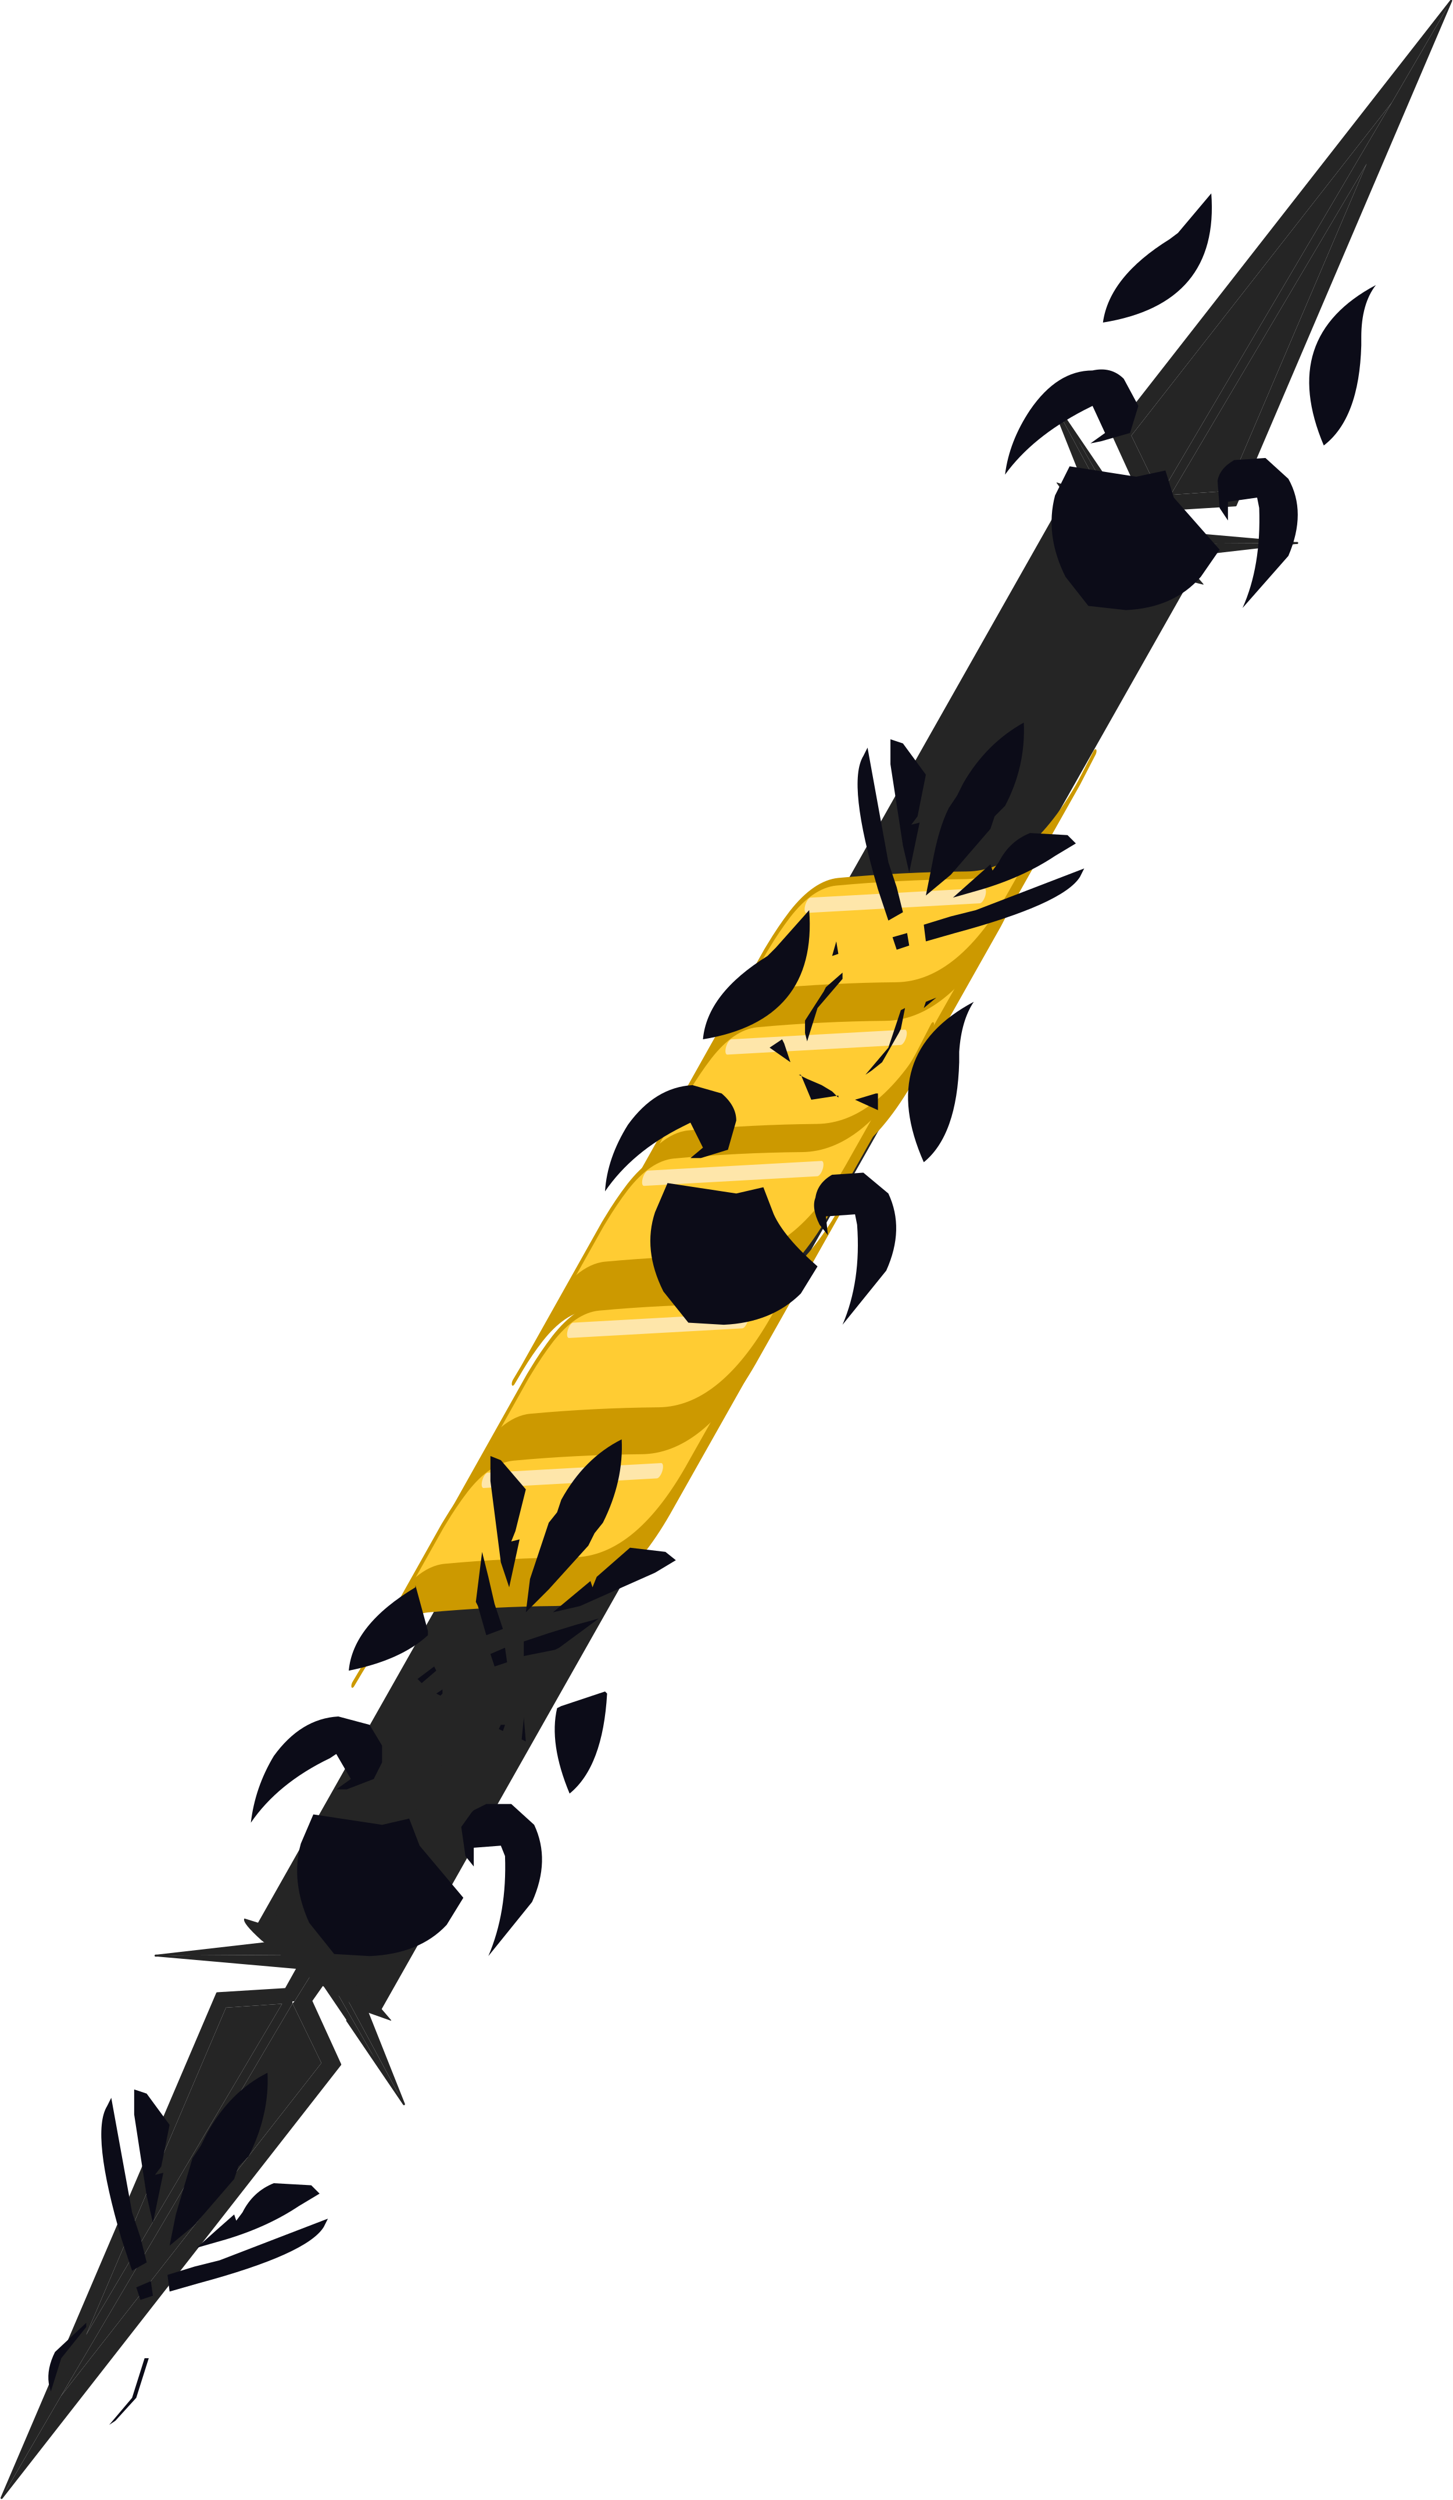 <svg viewBox="0 0 34.871 59.99" xmlns="http://www.w3.org/2000/svg" xmlns:xlink="http://www.w3.org/1999/xlink"><use transform="translate(-1.78 .04)" width="38.45" height="59.95" xlink:href="#a"/><defs><g id="a"><use transform="matrix(.999 -.031 .031 .999 -.006 1.112)" width="36.65" height="58.85" xlink:href="#b"/><use transform="matrix(1.383 .959 .254 -.449 7.55 46.25)" width="2.5" height="77.75" xlink:href="#c"/><use transform="matrix(.043 .097 -.088 .156 25.773 12.724)" width="54.75" height="88.95" xlink:href="#d"/><use transform="matrix(.043 .097 -.088 .156 23.873 16.124)" width="54.75" height="88.95" xlink:href="#d"/><use transform="matrix(.043 .097 -.088 .156 21.873 19.274)" width="54.75" height="88.95" xlink:href="#d"/><use transform="matrix(.043 .097 -.088 .156 20.073 22.924)" width="54.75" height="88.95" xlink:href="#d"/><use transform="matrix(.043 .097 -.088 .156 18.023 26.524)" width="54.75" height="88.95" xlink:href="#d"/><use transform="translate(2.95 4.6)" width="31.85" height="53.55" xlink:href="#e"/></g><g id="b"><path d="m3.75 45.75 3-.25.8-.8.15-.25.15-.35.2-.35q.6-.85 1.15-1.35l.1-.05.05.2.25.25h.05q-.8.9-1.35 1.95-.2.3.2 1.35l-.05.35-.4-1.1L8 45.3l-.3.55-3.95-.1m3-.25L8 45.3l-1.25.2" fill="#252525" fill-rule="evenodd" transform="translate(.4 .2)"/><path d="m9.55 49.5-1.3-2.05-.2-.4-.35-.5L9 48.6l-1.2-2.25-.25-.2-.15.2.3-.5.05.05 1.8 3.6" fill="#252525" fill-rule="evenodd" transform="translate(.4 .2)"/><path d="m10.2 42.9-.05.15-.75 1.6-.2.3-.25.3-.15.25-.3.6q-.4-1.05-.2-1.35.55-1.05 1.35-1.95l.55.1m-1.75 3.55.05.05v.1l1.05 2.9-1.8-3.6-.05-.05.3-.55.05.05.4 1.1.05.05-.05-.05m-.7-.55.3-.55-.3.55M7.7 46.55l-.3-.2.15-.2.25.2L9 48.6l-1.3-2.05M6.7 47l-1.35.05-3.6 7.75L6.7 47m4.2-5.05-.05.35-.15-.15-.6-.1q-.35.05-.55.35l-.1.2v.05l-.1-.1q0-.3.15-.55.2-.3.5-.35l.6.1.3.25v-.05M-.4 58.65 5.15 46.7l1.65-.05.3-.5.3.2-.4.6h-.05V47L1.1 56.25l-1.5 2.4" fill="#252525" fill-rule="evenodd" transform="translate(.4 .2)"/><path d="m10.85 42.4-.1.15-.5.35h-.05l-.55-.1H9.6l-.15-.15v-.05q.25.2.55.2h.1q.4 0 .7-.35l.05-.05M7.7 46.55l-.3.4.65 1.55L-.4 58.65l1.5-2.4 6.5-7.8L6.95 47l.05-.05.4-.6.3.2M7.1 46.15l-3.35-.4 3.95.1-.3.5-.3-.2" fill="#252525" fill-rule="evenodd" transform="translate(.4 .2)"/><path d="m6.95 47 .65 1.45-6.5 7.8L6.95 47M6.7 47l-4.95 7.8 3.6-7.75L6.7 47m4.15-4.7v.1l-.05.05q-.3.35-.7.35H10q-.3 0-.55-.2l.1-.2q.2-.3.55-.35l.6.1.15.15" fill="#252525" fill-rule="evenodd" transform="translate(.4 .2)"/><path d="m9.3 42.35-.05-.1.15-.6q.15-.3.5-.35l.6.1.35.5.05.05V42l-.3-.25-.6-.1q-.3.05-.5.35-.15.25-.15.55l-.05-.2" fill="#252525" fill-rule="evenodd" transform="translate(.4 .2)"/><path d="M4.15 45.95H4.1h.05l3-.25.8-.8.15-.25.15-.35.2-.35q.6-.85 1.15-1.35l.1-.05-.05-.1.15-.6q.15-.3.5-.35l.6.1.35.5.05.05-.05.35v.1l-.1.15-.5.35h-.05l-.05.15-.75 1.6-.2.3-.25.3-.15.25-.3.6-.05.35.05.05v.1l1.05 2.9-1.3-2.05m-.2-.4-.35-.5-.3.4.65 1.55L0 58.85 5.55 46.9l1.65-.05.3-.5-3.35-.4m4.25-.45-1.25.2m.95 1.05-.6-.4m1.9 2.45-1.3-2.05m.75-.1.05.05m-.5-1.2.05.05.4 1.1m-.4-1.1-.3.55m1.9-3.1H10l-.25-.25-.05-.2m.9.55-.55-.1m1.25-.85v.05" fill="none" stroke="#252525" stroke-linecap="round" stroke-linejoin="round" stroke-width=".05"/><path d="m32.1 12.7-3 .25q-.55.15-.8.8l-.15.25-.15.35-.2.35-1.15 1.35-.1.05-.05-.2-.25-.25h-.05l1.35-1.95q.2-.3-.2-1.35l.05-.35.4 1.1.05.05.3-.55 3.95.1m-3 .25-1.25.2 1.25-.2" fill="#252525" fill-rule="evenodd" transform="translate(.4 .2)"/><path d="M26.3 8.95 27.6 11l.2.4.35.5-1.3-2.05 1.2 2.25.25.2.15-.2-.3.5-.05-.05-1.8-3.6" fill="#252525" fill-rule="evenodd" transform="translate(.4 .2)"/><path d="m25.65 15.55.05-.15q.2-.7.75-1.6l.2-.3.25-.3q0-.15.15-.25l.3-.6q.4 1.05.2 1.35l-1.35 1.95-.55-.1M27.4 12l-.05-.05v-.1l-1.05-2.9 1.8 3.6.05.05-.3.55-.05-.05-.4-1.1-.05-.05.05.05m.7.55-.3.55.3-.55M28.15 11.9l.3.2-.15.2-.25-.2-1.2-2.25 1.3 2.05M29.15 11.45l1.35-.05 3.6-7.75-4.95 7.8m-4.2 5.05.05-.35.15.15.6.1.55-.35.1-.2v-.05l.1.1-.15.55-.5.35-.6-.1-.3-.25v.05M36.25-.2 30.7 11.75l-1.65.05-.3.5-.3-.2.4-.6h.05v-.05l5.85-9.25 1.5-2.4" fill="#252525" fill-rule="evenodd" transform="translate(.4 .2)"/><path d="m25 16.05.1-.15.5-.35h.05l.55.1h.05l.15.15v.05l-.55-.2h-.1q-.4 0-.7.35l-.05.05m3.15-4.15.3-.4-.65-1.55L36.25-.2l-1.5 2.4-6.5 7.8.65 1.45-.05.05-.4.6-.3-.2M28.75 12.3l3.35.4-3.95-.1.3-.5.3.2" fill="#252525" fill-rule="evenodd" transform="translate(.4 .2)"/><path d="M28.9 11.45 28.25 10l6.5-7.8-5.85 9.25M29.15 11.45l4.95-7.8-3.6 7.75-1.35.05M25 16.15v-.1l.05-.05q.3-.35.7-.35h.1l.55.2-.1.2-.55.35-.6-.1-.15-.15" fill="#252525" fill-rule="evenodd" transform="translate(.4 .2)"/><path d="m26.55 16.1.05.1-.15.6-.5.35-.6-.1-.35-.5-.05-.05v-.05l.3.25.6.1.5-.35.15-.55.05.2" fill="#252525" fill-rule="evenodd" transform="translate(.4 .2)"/><path d="M32.5 12.9h.05-.05l-3 .25q-.55.15-.8.8l-.15.25-.15.35-.2.35-1.15 1.35-.1.05.05.1-.15.6-.5.35-.6-.1-.35-.5-.05-.05.05-.35v-.1l.1-.15.5-.35h.05l.05-.15q.2-.7.75-1.6l.2-.3.25-.3q0-.15.15-.25l.3-.6.05-.35-.05-.05v-.1l-1.05-2.9L28 11.2m.2.4.35.5.3-.4-.65-1.55L36.65 0 31.1 11.95l-1.65.05-.3.5 3.35.4m-4.25.45 1.25-.2m-.95-1.05.6.4m-1.9-2.45 1.3 2.05m-.75.1-.05-.05m.5 1.2-.05-.05-.4-1.1m.4 1.1.3-.55m-1.9 3.1h.05l.25.25.05.2m-.9-.55.55.1m-1.25.85v-.05" fill="none" stroke="#252525" stroke-linecap="round" stroke-linejoin="round" stroke-width=".05"/></g><g id="c"><path d="M1.25.8 2.3.55V77.2q-.95.7-2.1 0v-.55q-.15-.1 0-.2V.55L1.25.8" fill="#252525" fill-rule="evenodd"/><path d="M1.25.8.2.55v75.9q-.15.1 0 .2v.55q1.15.7 2.1 0V.55z" fill="none" stroke="#252525" stroke-linecap="round" stroke-linejoin="round" stroke-width=".05"/><path d="M.85.8v76.3" fill="none" stroke="#252525" stroke-linecap="round" stroke-linejoin="round"/><path d="m2.5.5-.4.35-.85.15-.9-.15L0 .5Q0 .3.35.15l.9-.15.85.15.4.35" fill="#252525" fill-rule="evenodd"/><path d="m2.5.5-.4.35-.85.15-.9-.15L0 .5Q0 .3.35.15l.9-.15.85.15z" fill="none" stroke="#252525" stroke-linecap="round" stroke-linejoin="round" stroke-width=".05"/><path d="m2.25 76.95.25.3-.4.35-.85.15-.9-.15-.35-.35.25-.3h2" fill="#252525" fill-rule="evenodd"/><path d="m2.25 76.95.25.3-.4.35-.85.15-.9-.15-.35-.35.25-.3" fill="none" stroke="#252525" stroke-linecap="round" stroke-linejoin="round" stroke-width=".05"/></g><g id="d"><path d="M53.75 5.05v22.1q.3 14.5-15.05 24.15-15.85 9.95-30.65 20.05-5.5 3.8-7.1 9.35-.7 2.5-.85 5.05L0 63.7l.05-.75q.15-2.8.9-5.6 1.6-5.55 7.1-9.35 14.8-10.1 30.65-20.05 14.65-9.2 15.05-22.9" fill="#fc3" fill-rule="evenodd" transform="translate(.5 .5)"/><path d="m53.4 0 .35 4.35v22.8q.3 14.5-15.05 24.15-15.85 9.95-30.65 20.05-5.5 3.8-7.1 9.35-.7 2.5-.85 5.05l-.1 2.2m53.75-82.9q-.4 13.7-15.05 22.9Q22.85 37.9 8.05 48q-5.5 3.8-7.1 9.35-.75 2.8-.9 5.6L0 63.7l.1 22.05" fill="none" stroke="#c90" stroke-linecap="round" stroke-linejoin="round" transform="translate(.5 .5)"/><path d="M51.5 14.8Q54 9.95 54.15 4.4v22.1q.3 14.5-15.05 24.15Q23.25 60.6 8.45 70.7q-5.5 3.8-7.1 9.35-.7 2.5-.85 5.05L.45 71.3q1.9-3.1 5.35-5.45 14.8-10.1 30.65-20.05Q51.8 36.15 51.5 21.65V14.8" fill="#c90" fill-rule="evenodd" transform="translate(.5 .5)"/><path d="M46 27.35 4.8 54.45" fill="none" stroke="#fee6aa" stroke-linecap="round" stroke-linejoin="round" stroke-width="2"/></g><path d="M34.8 6.8q-.35.45-.35 1.25v.2q-.05 1.75-.9 2.4-1.1-2.6 1.25-3.85m-3.95-2.2q.2 2.65-2.6 3.1.15-1.1 1.6-2l.2-.15.8-.95m-.9 7.3 1.1 1.25-.45.65q-.65.75-1.8.8l-.9-.1-.55-.7q-.5-1-.25-1.95l.35-.7 1.6.25.7-.15.2.65m1.45-.9.75-.05.55.5q.45.8 0 1.85l-1.1 1.25q.45-1 .4-2.4l-.05-.25-.7.1v.45l-.2-.3-.05-.65q.05-.3.4-.5m-2.65-1.95.35.65-.2.65-.7.2-.25.05.35-.25-.3-.65-.2.1q-1.25.65-1.9 1.55.1-.8.6-1.55.65-.95 1.5-.95.45-.1.75.2M27.6 20.2l-.5.3q-.75.5-1.75.8l-.7.2.9-.8.05.15.15-.2q.25-.5.75-.7l.9.05.2.2m-2.05-.35-.95 1.1-.6.5.15-.75q.15-.85.4-1.35l.2-.3.15-.3q.55-.95 1.45-1.45.05 1.05-.45 2l-.25.25-.1.3M27.7 21q-.4.65-3 1.35l-.7.2-.05-.4.65-.2.6-.15 2.6-1-.1.2m-4.5 1.45.35-.1.05.3-.3.1-.1-.3m-.7-4.35.1-.2.5 2.75.2.6.15.6-.35.2-.25-.75q-.75-2.55-.35-3.2m.65-.4.3.1.55.75-.2 1-.15.2.2-.05-.25 1.2-.15-.65-.3-1.95v-.6m-2.75 5 .8-.9q.2 2.65-2.55 3.1.1-1.1 1.55-2l.2-.2m1.6.6v.15l-.6.7-.25.8-.05-.2v-.3l.45-.7.05-.1.4-.35m-.1-.45-.15.05.1-.35.05.3M24 24l.25-.1-.3.25L24 24m-1.2 2.2h.05v.4l-.55-.25.5-.15m2-1v.25q-.05 1.75-.85 2.4-1.15-2.6 1.2-3.85-.3.45-.35 1.2m-1.4-1 .1-.05-.1.5-.05.1-.4.7-.25.2-.15.1.55-.65.3-.9m-1.5 2.05-.65.1-.25-.6h-.05l.2.1.35.15.25.15.15.15v-.05m-1.55 2.85q.25.55 1.05 1.25L21 31q-.7.7-1.85.75l-.85-.05-.6-.75q-.5-1-.2-1.9l.3-.7 1.65.25.65-.15.25.65m1.3.5-.2-.25q-.2-.4-.1-.65.05-.35.4-.55l.75-.05.6.5q.4.85-.05 1.85L22 31.75q.45-1.05.35-2.4l-.05-.25-.7.05.05.45m-1.1-4.7.05.1.15.45-.5-.35.3-.2m-1.45 1.3q.35.3.35.65l-.2.7-.65.2h-.25l.3-.25-.3-.6-.2.1q-1.2.6-1.85 1.55.05-.8.55-1.6.65-.9 1.55-.95l.7.2m-3 11.6.8-.7.85.1.25.2-.5.3-1.8.8-.65.15.9-.75.05.15.1-.25m-.2-.75-.95 1.05-.55.55.1-.8.45-1.35.2-.25.1-.3q.55-1 1.45-1.45.05 1-.45 2l-.2.25-.15.3m-2.35 2.6.35-.15.05.35-.3.1-.1-.3m-.3-1.15-.05-.1.15-1.2.15.6.15.65.2.6-.4.15-.2-.7m.3-3.6.25.1.6.7-.25 1-.1.25.2-.05-.25 1.15-.2-.6-.25-1.95v-.6m-1.8 3.1.3 1.1v.1q-.65.6-1.9.85.1-1.1 1.6-2V38m-1.1 3.35.3.5v.4l-.2.4-.65.25h-.25l.35-.25-.35-.6-.15.1q-1.25.6-1.9 1.55.1-.85.55-1.6.65-.9 1.55-.95l.75.2m1.6-.75.15-.1v.1l-.05.05-.1-.05m-.45-.35.4-.3.05.1-.35.3-.1-.1m4.5.3.05.05q-.1 1.75-.9 2.4-.5-1.2-.3-2.05l.1-.05 1.05-.35m-1.2-1-.75.15v-.35l.6-.2.65-.2.55-.15-.95.7-.1.05m-1.25 1.95-.1-.05.05-.1h.1l-.05.15m.5-.3v-.05l.05.6-.1-.05.05-.5m-4.9 11.4-.5.3q-.75.5-1.75.8l-.7.2q.5-.45.9-.8l.05.15.15-.2q.25-.5.75-.7l.9.05.2.2m2.4-8.35 1.05 1.25-.4.65q-.65.7-1.85.75l-.85-.05-.6-.75q-.45-1-.2-1.9l.3-.7 1.65.25.65-.15.25.65m2.2-1 .55.5q.4.85-.05 1.85l-1.05 1.3q.45-1.05.4-2.4l-.1-.25-.65.05v.45l-.2-.25-.1-.7.25-.35.05-.05.3-.15h.6M9.55 53.4q-.4.65-3 1.35l-.7.2-.05-.4.65-.2.6-.15 2.6-1-.1.2M7.5 51.95l-.1.3-.95 1.1-.6.5.15-.75.4-1.35.2-.3.15-.3q.55-1 1.45-1.45.05 1-.45 2l-.25.25m-2.45 2.9.35-.15.05.35-.3.1-.1-.3m-.7-4.35.1-.2.5 2.75.2.6.15.6-.35.2-.25-.75q-.75-2.55-.35-3.2m1.3 1.45-.15.2.2-.05-.25 1.2-.15-.65L5 50.7v-.6l.3.1.55.75-.2 1m-2.4 4.6-.25.8-.05-.2q-.05-.35.15-.75l.75-.7v.1l-.6.75m2.1 0-.3.95-.5.55-.15.1.55-.65.3-.95h.1" fill="#0c0c18" fill-rule="evenodd" transform="translate(-2.95 -4.6)" id="e"/></defs></svg>